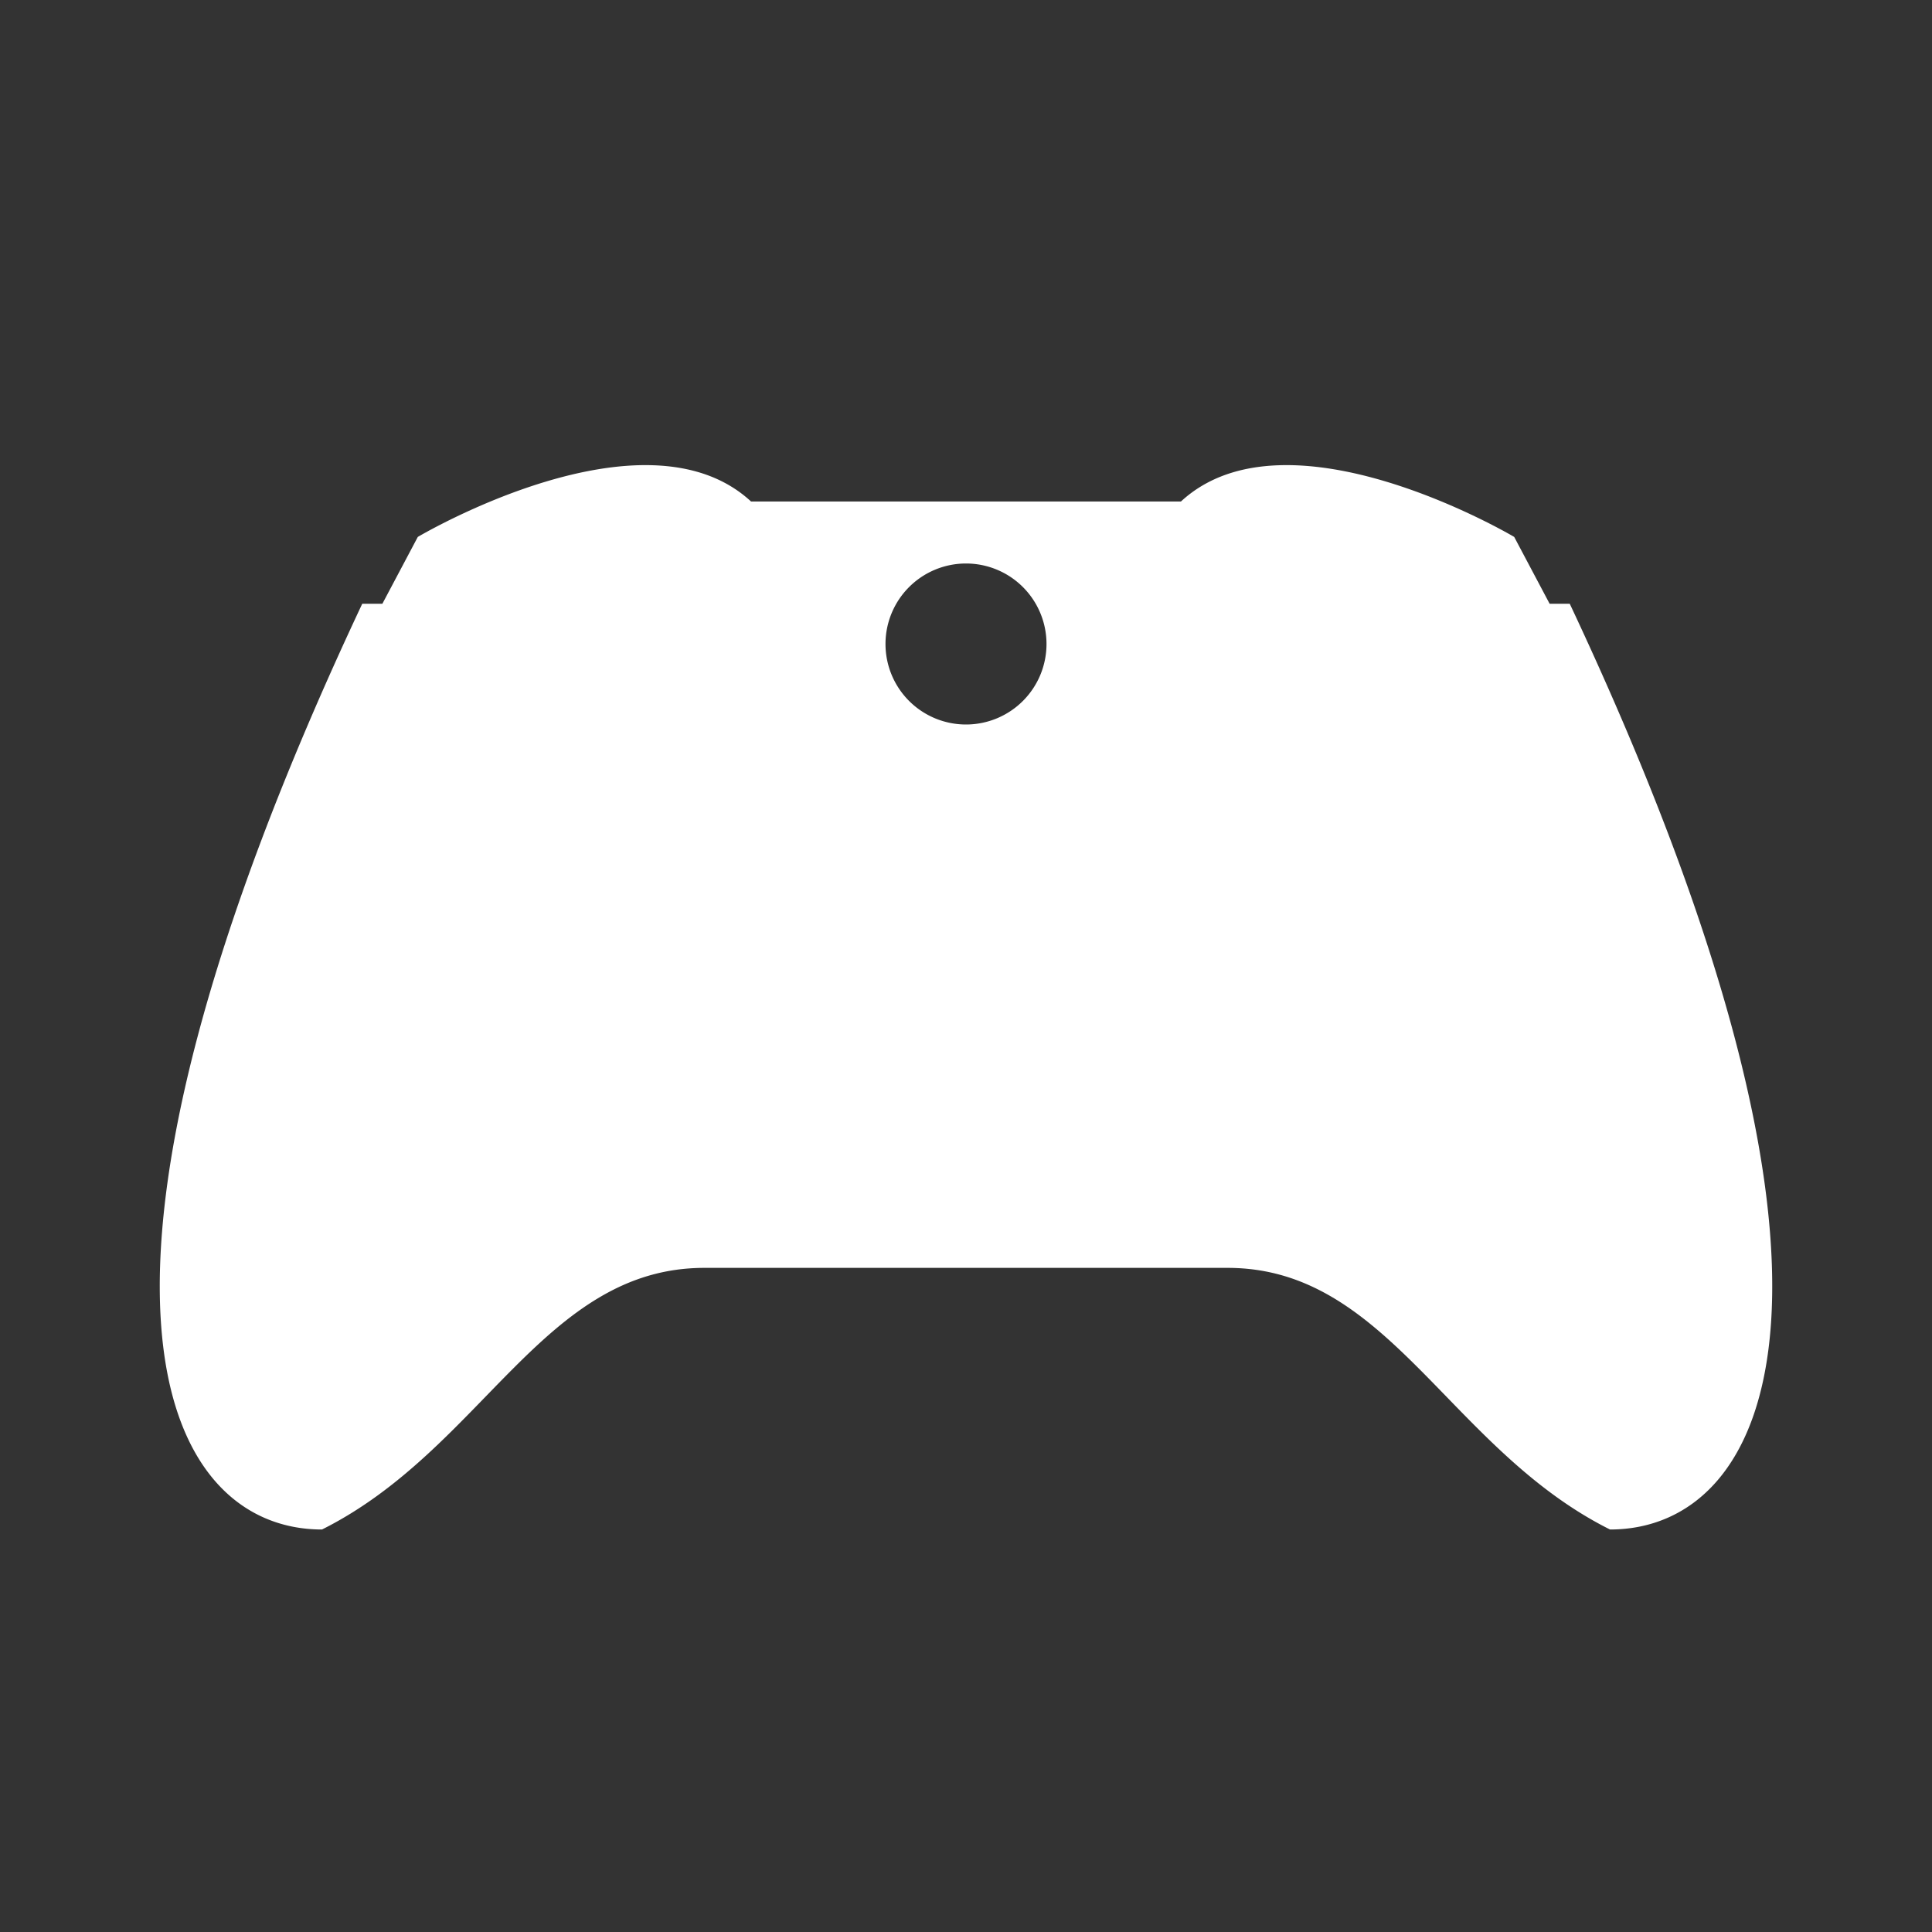<?xml version="1.0" encoding="UTF-8"?><!DOCTYPE svg PUBLIC "-//W3C//DTD SVG 1.1//EN" "http://www.w3.org/Graphics/SVG/1.1/DTD/svg11.dtd"><svg xmlns="http://www.w3.org/2000/svg" xmlns:xlink="http://www.w3.org/1999/xlink" version="1.1" id="mdi-microsoft-xbox-controller" width="24" height="24" viewBox="0 0 24 24"><rect x="0" y="0" width="24" height="24" fill="#333333" stroke="none"/><path fill="#ffffff" d="M8.75,15.75C6.75,15.75 6,18 4,19C2,19 0.5,16 4.5,7.5H4.75L5.19,6.67C5.19,6.67 8,5 9.33,6.23H14.67C16,5 18.81,6.67 18.81,6.67L19.25,7.5H19.5C23.5,16 22,19 20,19C18,18 17.25,15.75 15.25,15.75H8.75M12,7A1,1 0 0,0 11,8A1,1 0 0,0 12,9A1,1 0 0,0 13,8A1,1 0 0,0 12,7Z" /></svg>